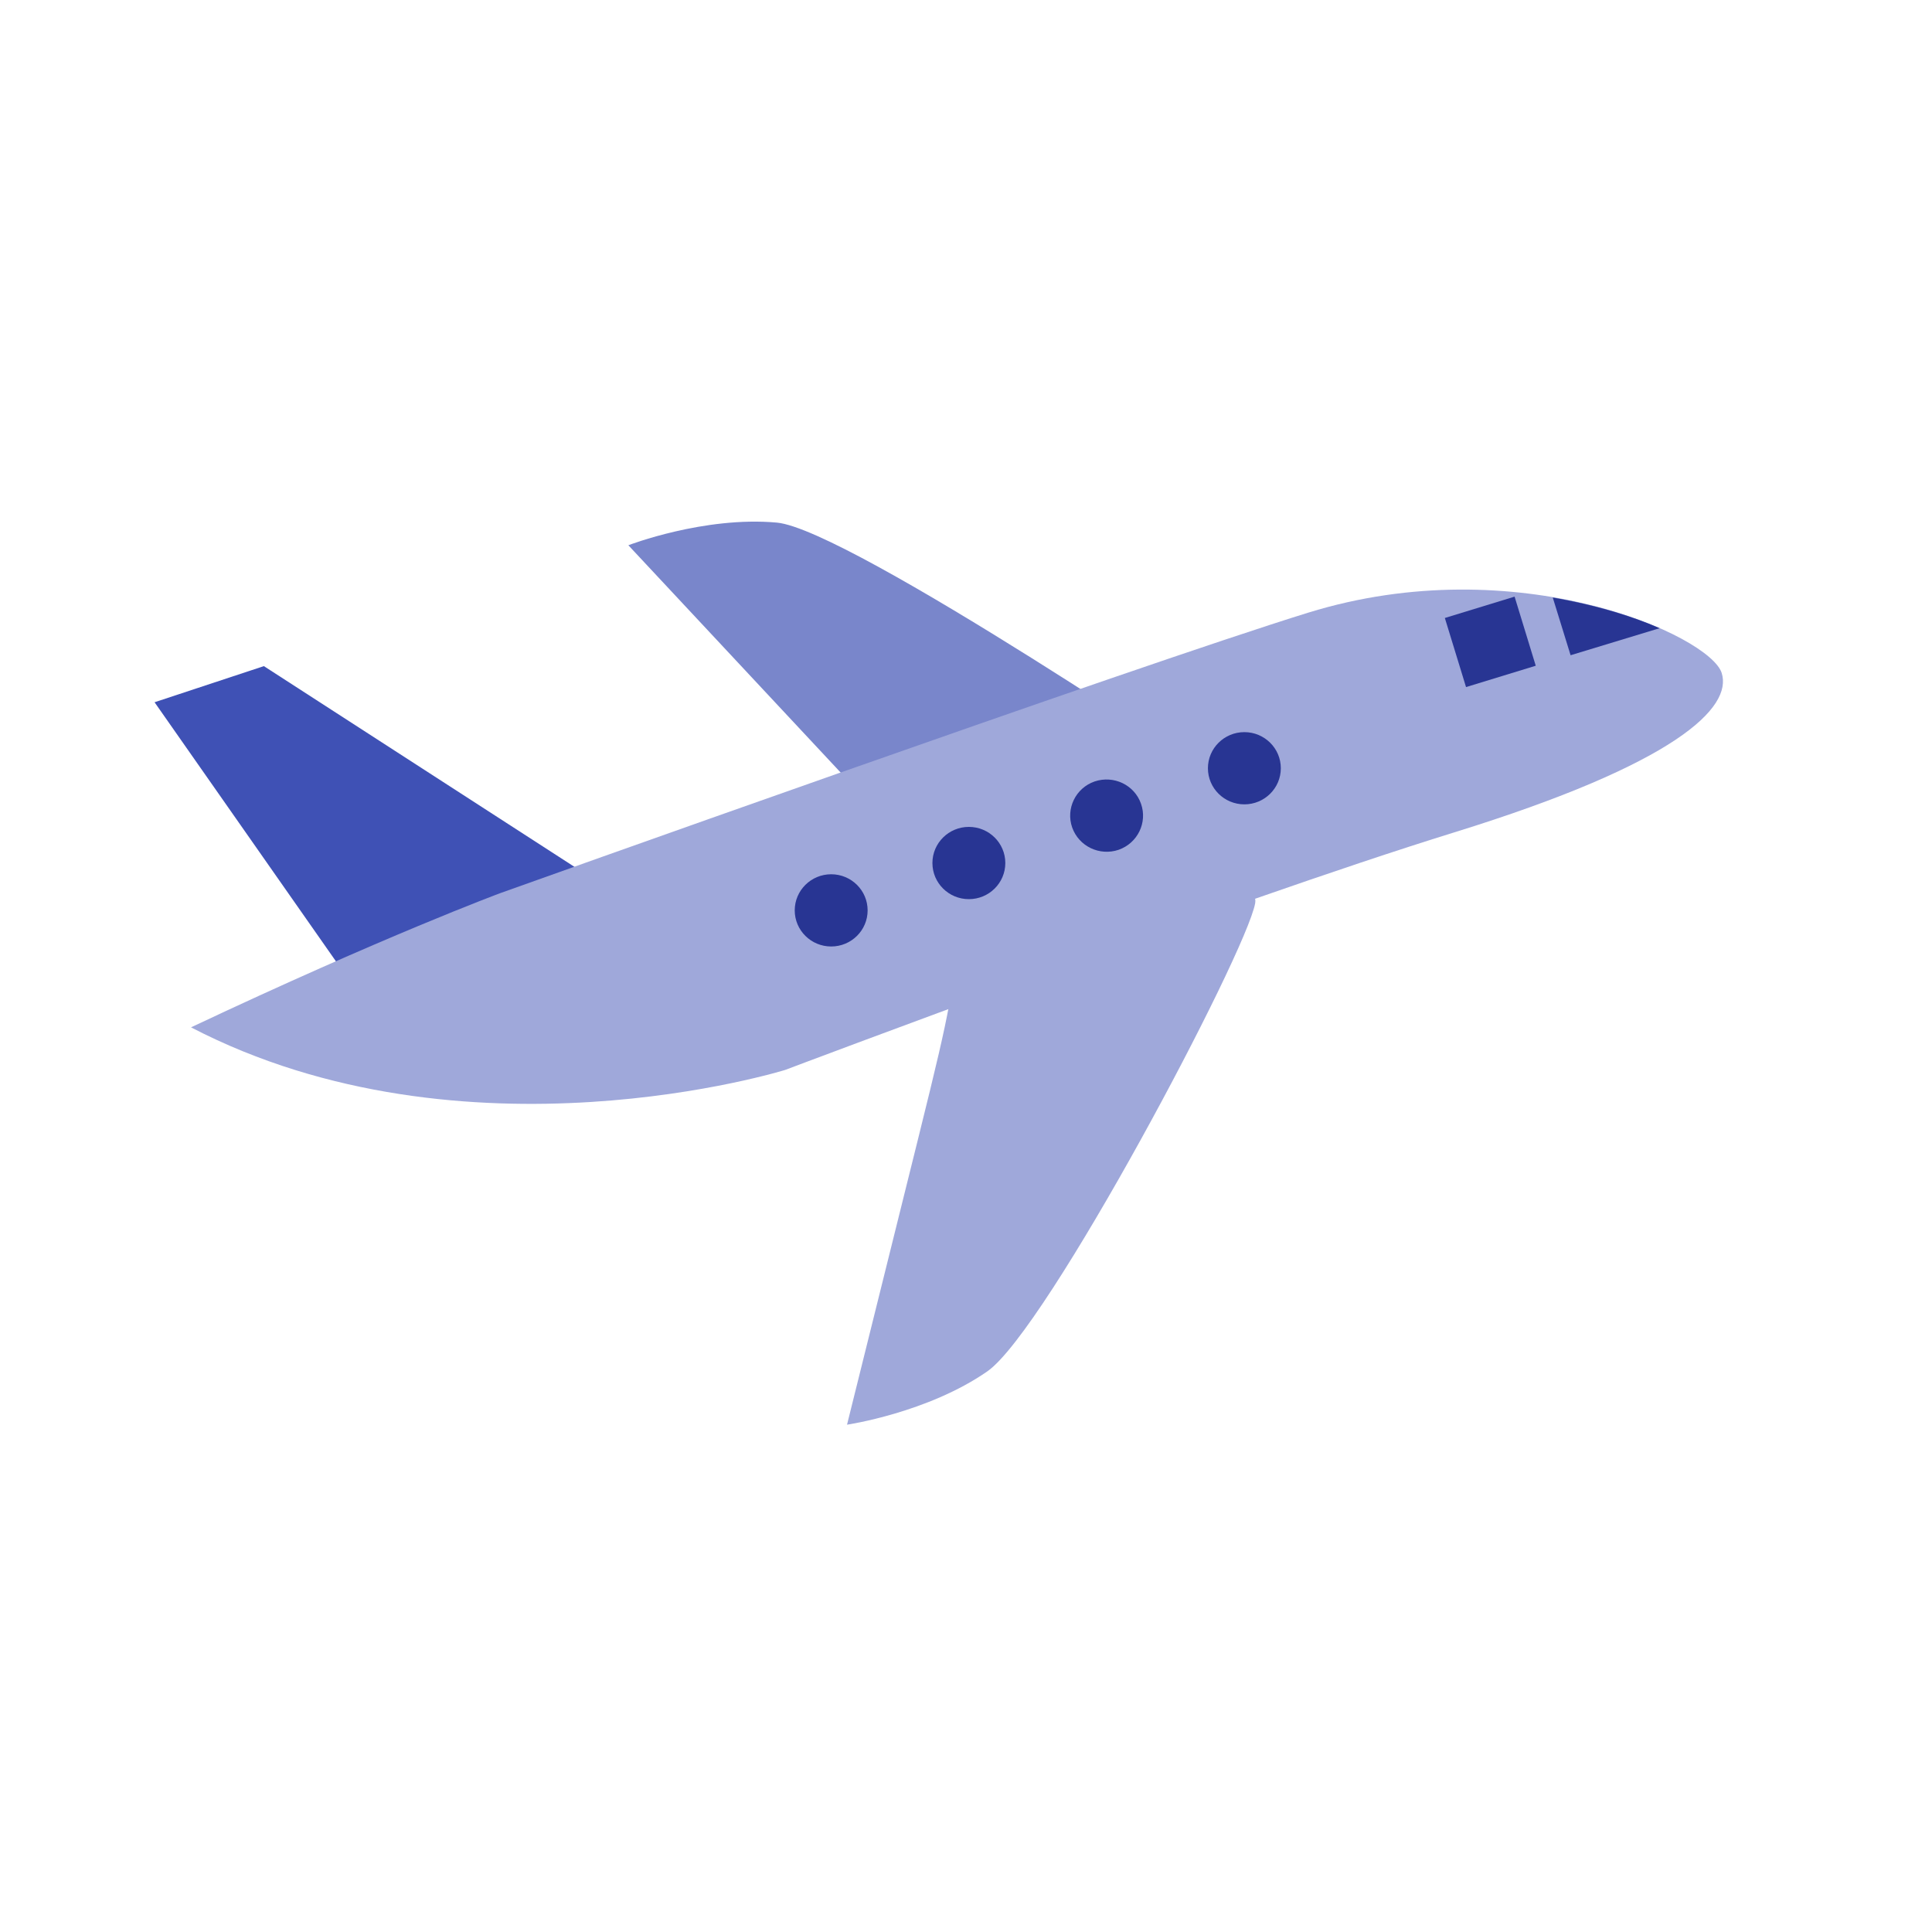 <svg width="60" height="60" viewBox="0 0 60 60" fill="none" xmlns="http://www.w3.org/2000/svg">
<path d="M38.243 24.475C38.243 24.475 26.38 16.439 24.127 16.23C21.872 16.024 19.514 16.933 19.514 16.933L28.913 26.996L38.243 24.475Z" fill="#7986CB"/>
<path d="M4.8 21.809L11.861 31.895L18.311 27.225L8.195 20.687L4.8 21.809Z" fill="#3F51B5"/>
<path d="M15.542 27.735C15.542 27.735 35.227 20.697 40.63 19.026C47.114 17.022 53.103 19.738 53.469 20.901C53.806 21.971 52.083 23.709 45.151 25.854C38.218 27.998 24.386 33.227 24.386 33.227C24.386 33.227 14.439 36.324 5.932 31.905C11.953 29.064 15.542 27.735 15.542 27.735Z" fill="#9FA8DA"/>
<path d="M38.981 28.048C38.702 29.61 32.516 41.302 30.661 42.59C28.807 43.877 26.305 44.245 26.305 44.245C29.18 32.647 29.225 32.655 29.616 30.439C29.893 28.876 39.259 26.487 38.981 28.048Z" fill="#9FA8DA"/>
<path d="M51.541 19.509C50.666 19.126 49.525 18.78 48.222 18.557L48.776 20.349L51.541 19.509Z" fill="#283593"/>
<path d="M44.871 19.192L47.037 18.529L47.694 20.675L45.529 21.338L44.871 19.192Z" fill="#283593"/>
<path d="M25.813 29.394C26.438 29.394 26.945 28.892 26.945 28.273C26.945 27.653 26.438 27.151 25.813 27.151C25.188 27.151 24.681 27.653 24.681 28.273C24.681 28.892 25.188 29.394 25.813 29.394Z" fill="#283593"/>
<path d="M30.089 27.924C30.714 27.924 31.221 27.422 31.221 26.802C31.221 26.182 30.714 25.68 30.089 25.68C29.464 25.68 28.957 26.182 28.957 26.802C28.957 27.422 29.464 27.924 30.089 27.924Z" fill="#283593"/>
<path d="M35.435 24.961C35.642 25.548 35.327 26.186 34.74 26.391C34.149 26.592 33.504 26.284 33.297 25.697C33.094 25.113 33.406 24.472 33.994 24.269C34.588 24.069 35.232 24.377 35.435 24.961Z" fill="#283593"/>
<path d="M38.645 24.98C39.27 24.98 39.777 24.478 39.777 23.858C39.777 23.239 39.27 22.737 38.645 22.737C38.02 22.737 37.513 23.239 37.513 23.858C37.513 24.478 38.02 24.98 38.645 24.98Z" fill="#283593"/>
</svg>
